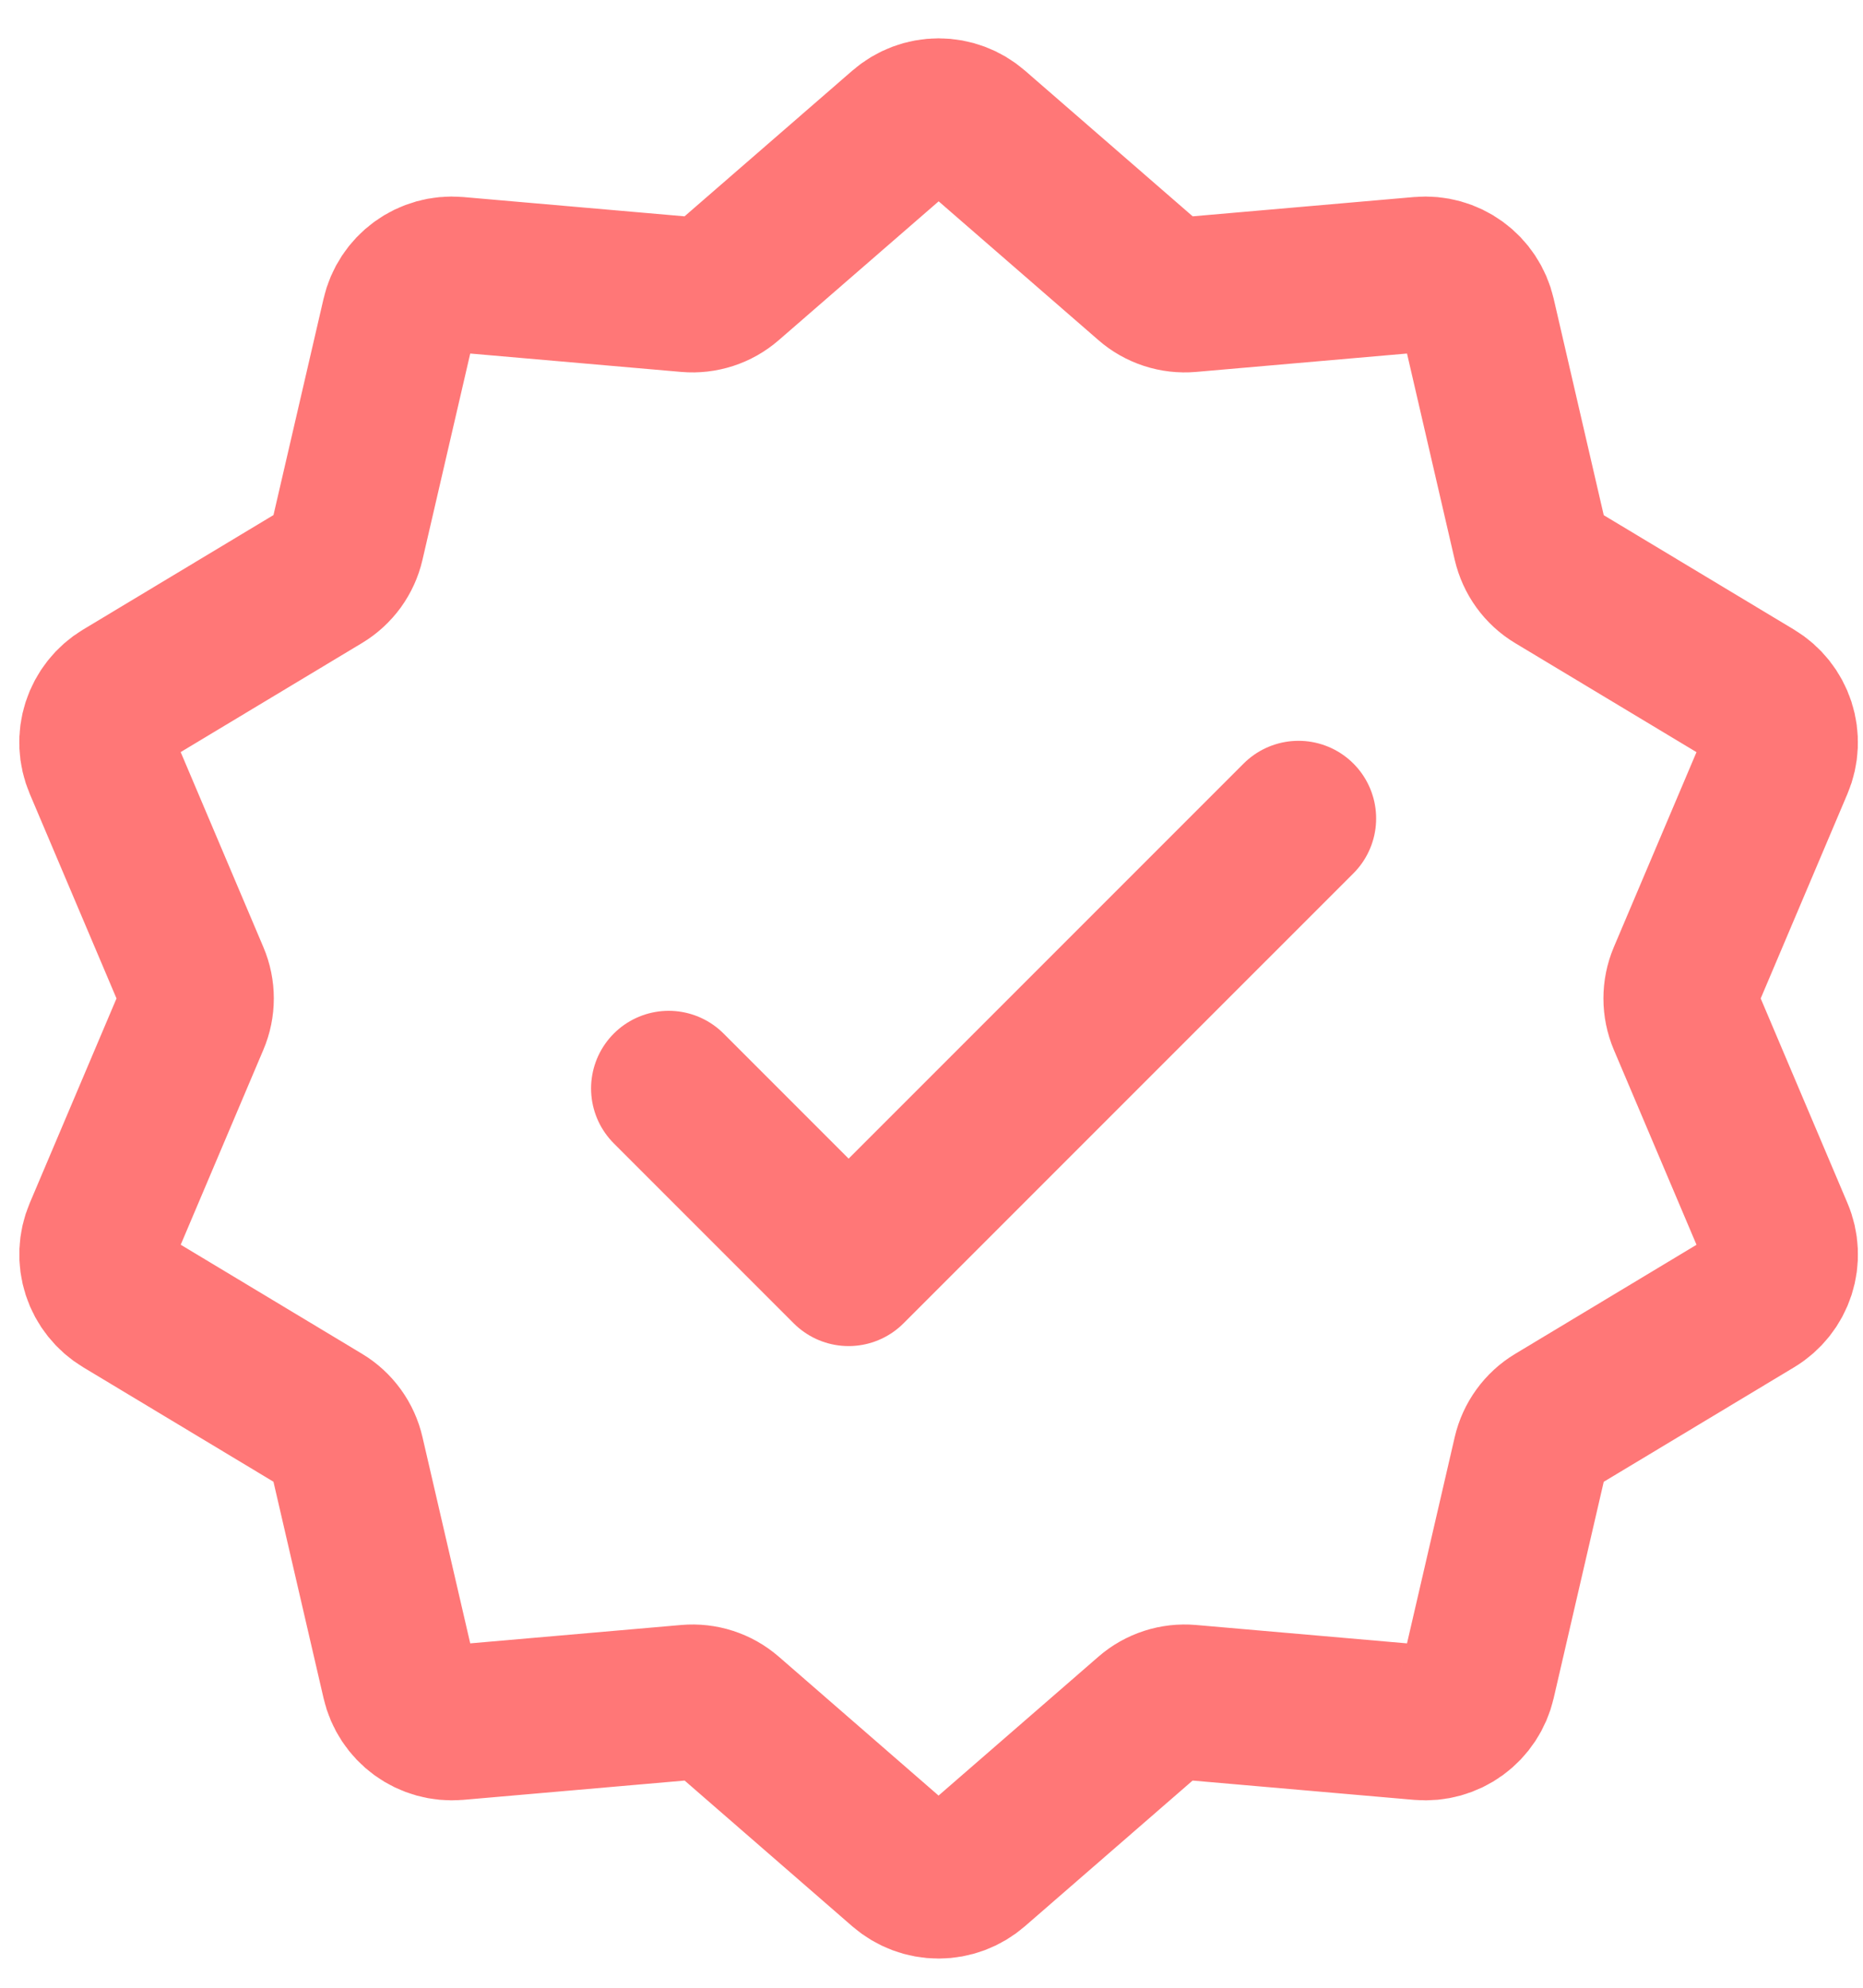 <svg width="45" height="48" viewBox="0 0 45 48" fill="none" xmlns="http://www.w3.org/2000/svg">
<path d="M21.818 3.121C22.055 2.915 22.358 2.801 22.673 2.801C22.987 2.801 23.291 2.915 23.528 3.121L27.762 6.798C27.893 6.913 28.047 7 28.213 7.054C28.379 7.108 28.555 7.128 28.729 7.113L34.318 6.626C34.631 6.599 34.943 6.686 35.197 6.871C35.451 7.056 35.63 7.326 35.701 7.633L36.965 13.096C37.005 13.267 37.078 13.428 37.18 13.57C37.283 13.712 37.413 13.832 37.563 13.922L42.37 16.812C42.639 16.974 42.841 17.228 42.938 17.527C43.035 17.825 43.021 18.149 42.898 18.438L40.708 23.602C40.64 23.763 40.605 23.936 40.605 24.11C40.605 24.285 40.64 24.458 40.708 24.619L42.898 29.783C43.022 30.072 43.036 30.396 42.939 30.695C42.842 30.994 42.64 31.248 42.37 31.41L37.563 34.301C37.413 34.391 37.283 34.511 37.181 34.652C37.078 34.794 37.005 34.954 36.965 35.125L35.701 40.588C35.63 40.894 35.451 41.165 35.197 41.35C34.943 41.535 34.631 41.621 34.318 41.595L28.729 41.108C28.555 41.093 28.38 41.112 28.213 41.166C28.047 41.22 27.894 41.306 27.762 41.421L23.526 45.1C23.288 45.306 22.985 45.42 22.671 45.42C22.356 45.42 22.053 45.306 21.815 45.1L17.582 41.421C17.45 41.306 17.296 41.22 17.13 41.166C16.964 41.112 16.789 41.093 16.615 41.108L11.025 41.595C10.712 41.621 10.4 41.535 10.146 41.35C9.892 41.165 9.713 40.894 9.643 40.588L8.378 35.125C8.339 34.954 8.266 34.793 8.163 34.651C8.06 34.509 7.93 34.389 7.78 34.299L2.973 31.408C2.704 31.246 2.502 30.993 2.405 30.694C2.308 30.395 2.322 30.072 2.445 29.783L4.635 24.619C4.704 24.458 4.739 24.285 4.739 24.11C4.739 23.936 4.704 23.763 4.635 23.602L2.445 18.438C2.322 18.149 2.307 17.825 2.404 17.526C2.502 17.226 2.703 16.972 2.973 16.81L7.78 13.92C7.93 13.83 8.06 13.71 8.163 13.569C8.265 13.427 8.339 13.267 8.378 13.096L9.643 7.633C9.713 7.326 9.892 7.056 10.146 6.871C10.4 6.686 10.712 6.599 11.025 6.626L16.615 7.113C16.789 7.128 16.964 7.108 17.13 7.054C17.296 7 17.45 6.913 17.582 6.798L21.818 3.121Z" stroke="#FF7777" stroke-width="3.75"/>
<path d="M16.152 26.284L20.498 30.63L31.365 19.764" stroke="#FF7777" stroke-width="3.75" stroke-linecap="round" stroke-linejoin="round"/>
</svg>
